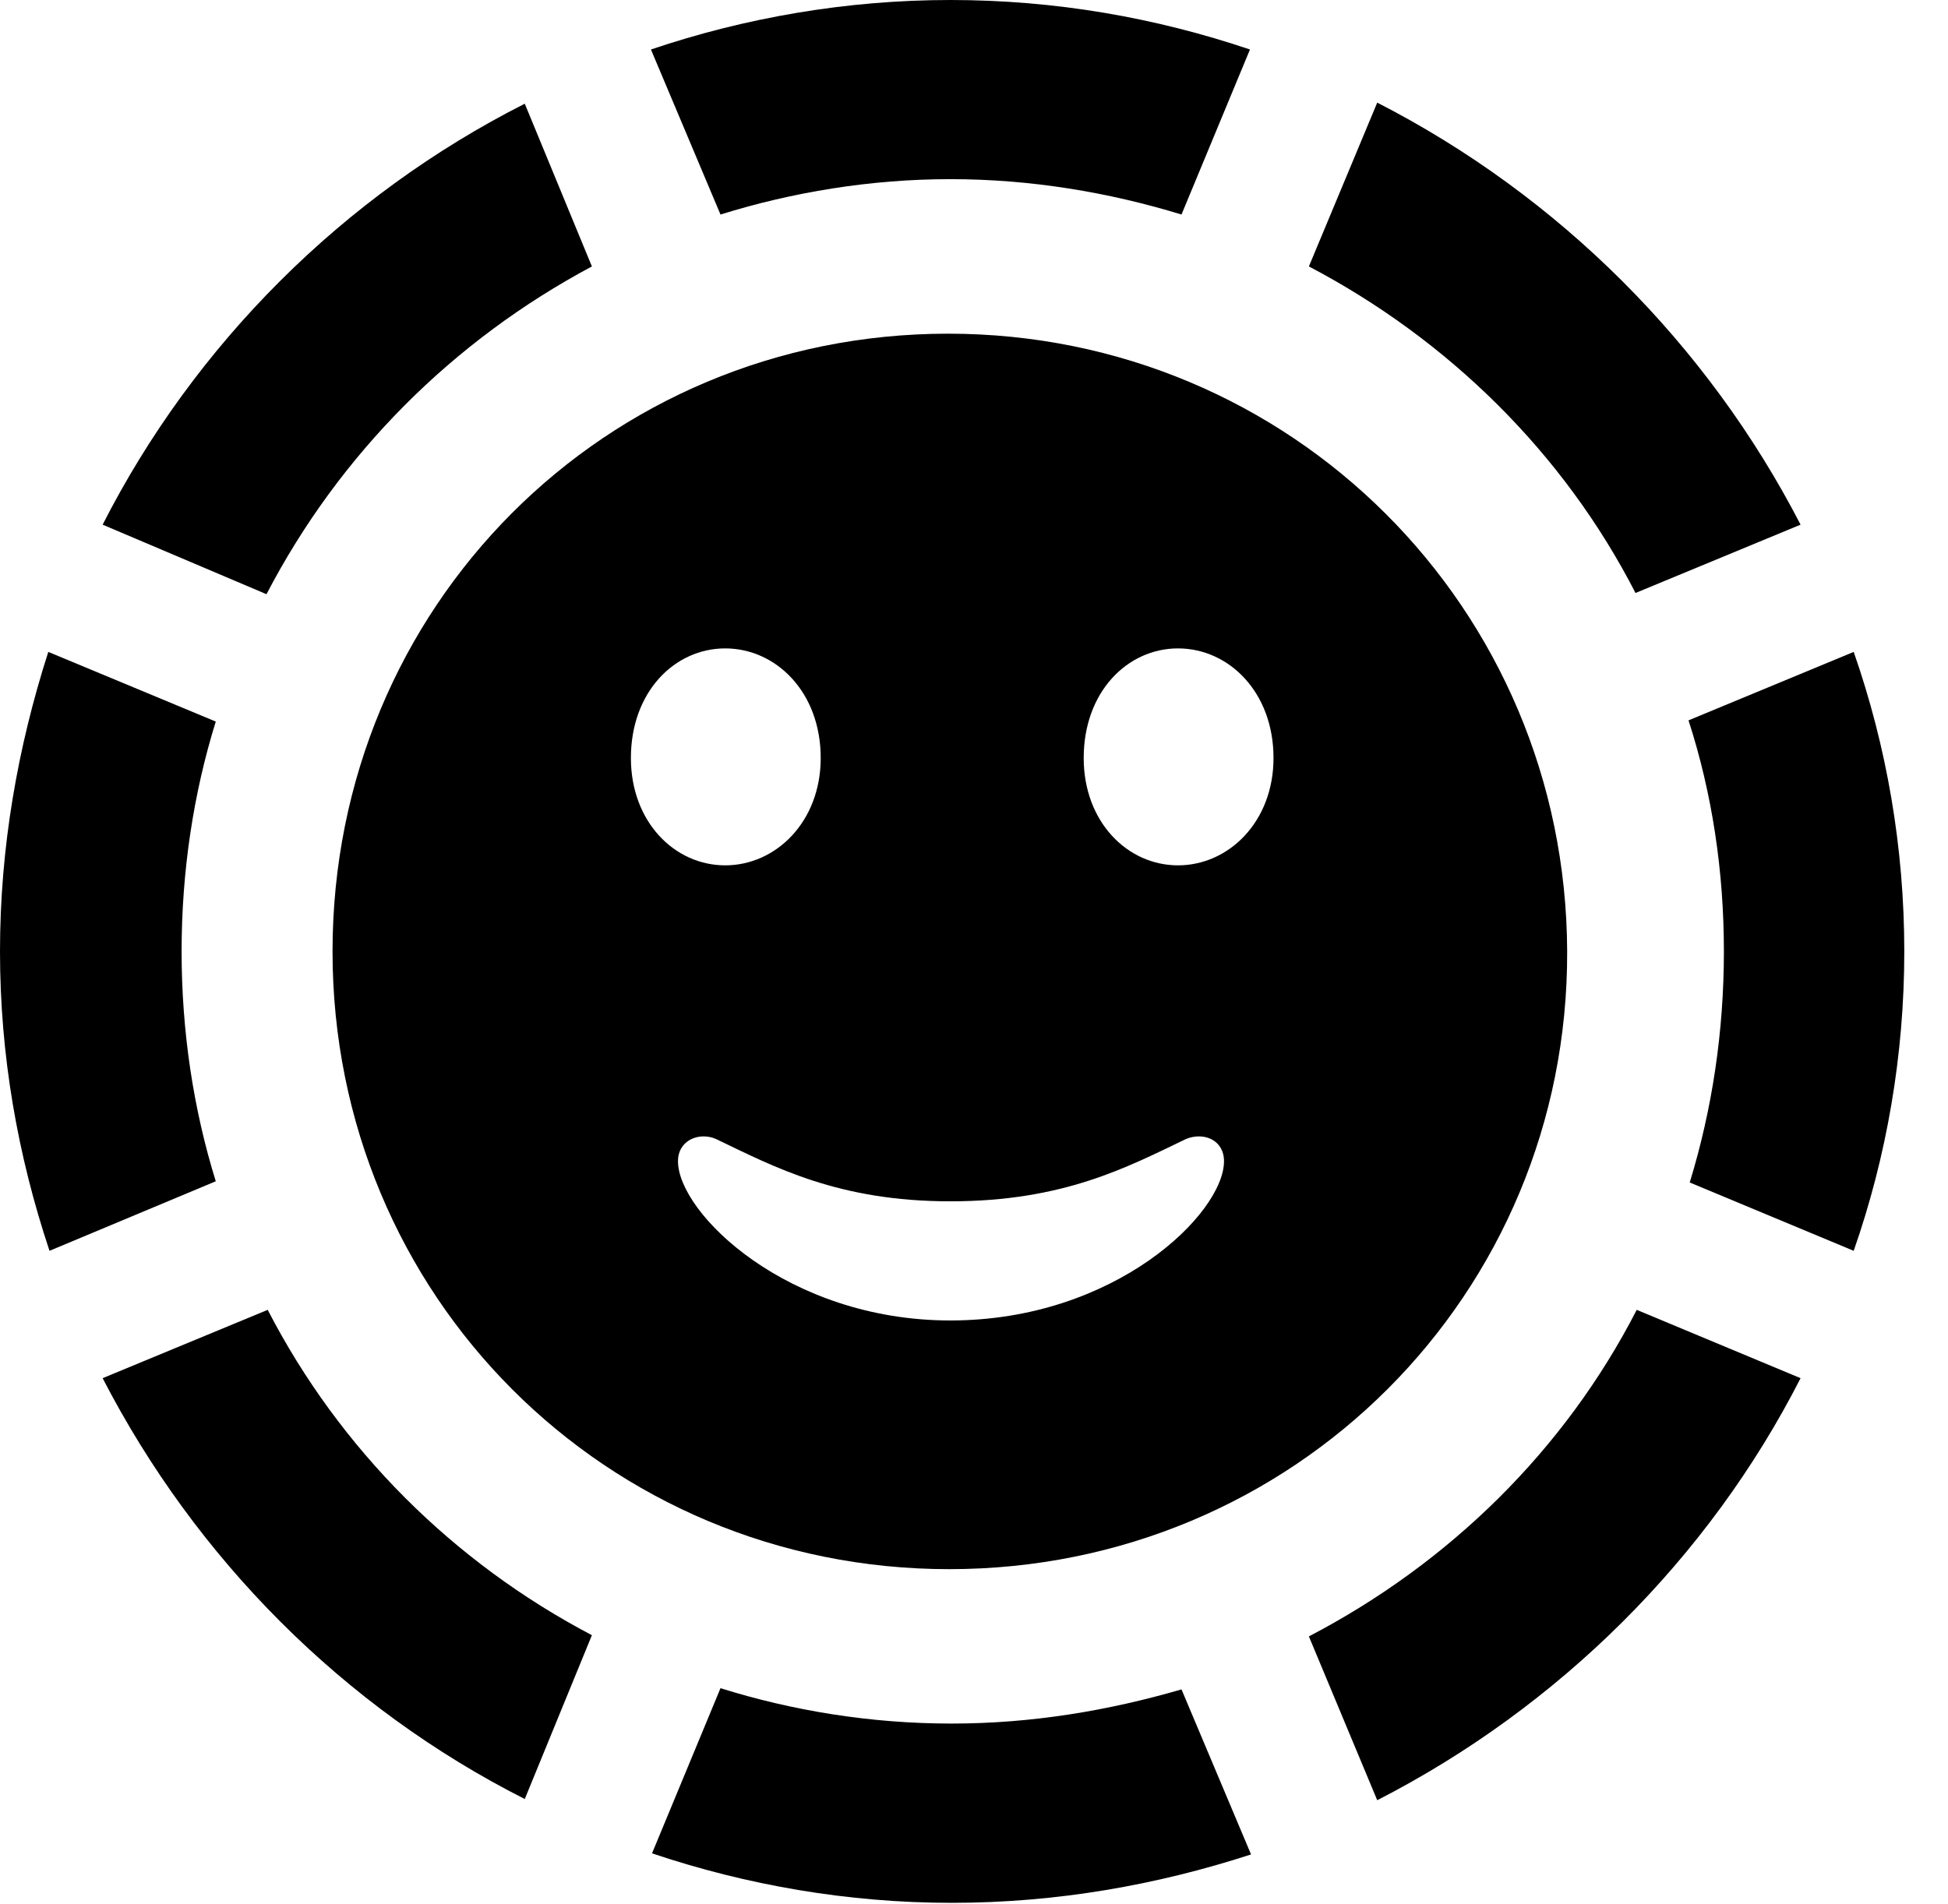 <svg version="1.1" xmlns="http://www.w3.org/2000/svg" xmlns:xlink="http://www.w3.org/1999/xlink" width="16.133" height="15.771" viewBox="0 0 16.133 15.771">
 <g>
  <rect height="15.771" opacity="0" width="16.133" x="0" y="0"/>
  <path d="M1.504 7.881C1.504 7.217 1.602 6.572 1.787 5.977L0.4 5.4C0.146 6.191 0 7.021 0 7.881C0 8.74 0.146 9.57 0.41 10.361L1.787 9.785C1.602 9.189 1.504 8.545 1.504 7.881ZM4.902 2.207L4.346 0.859C2.842 1.621 1.611 2.852 0.85 4.346L2.207 4.922C2.812 3.76 3.75 2.822 4.902 2.207ZM7.871 1.484C8.535 1.484 9.18 1.592 9.785 1.777L10.352 0.41C9.57 0.146 8.74 0 7.871 0C7.012 0 6.172 0.146 5.391 0.41L5.967 1.777C6.562 1.592 7.207 1.484 7.871 1.484ZM13.545 4.912L14.912 4.346C14.141 2.852 12.91 1.621 11.406 0.85L10.84 2.207C11.992 2.812 12.949 3.75 13.545 4.912ZM14.277 7.881C14.277 8.545 14.18 9.189 13.994 9.795L15.352 10.361C15.625 9.58 15.771 8.74 15.771 7.881C15.771 7.021 15.625 6.182 15.352 5.4L13.984 5.967C14.18 6.572 14.277 7.217 14.277 7.881ZM10.84 13.555L11.406 14.912C12.91 14.141 14.15 12.91 14.912 11.416L13.555 10.85C12.959 12.012 12.002 12.949 10.84 13.555ZM7.881 14.277C7.207 14.277 6.562 14.17 5.967 13.984L5.4 15.352C6.182 15.615 7.021 15.762 7.881 15.762C8.75 15.762 9.58 15.615 10.361 15.361L9.785 13.994C9.18 14.17 8.545 14.277 7.881 14.277ZM2.217 10.85L0.85 11.416C1.621 12.91 2.842 14.141 4.346 14.902L4.902 13.545C3.75 12.94 2.812 12.002 2.217 10.85Z" fill="currentColor"/>
  <path d="M7.861 12.998C10.713 12.998 12.988 10.723 12.979 7.881C12.969 5.039 10.693 2.764 7.852 2.764C5.01 2.764 2.754 5.029 2.754 7.881C2.754 10.732 5.02 12.998 7.861 12.998ZM7.871 10.938C6.523 10.938 5.615 10.049 5.615 9.619C5.615 9.443 5.791 9.375 5.928 9.434C6.416 9.668 6.943 9.951 7.871 9.951C8.809 9.951 9.336 9.668 9.824 9.434C9.971 9.375 10.137 9.443 10.137 9.619C10.137 10.049 9.238 10.938 7.871 10.938ZM6.006 7.168C5.586 7.168 5.225 6.807 5.225 6.279C5.225 5.732 5.586 5.371 6.006 5.371C6.426 5.371 6.797 5.732 6.797 6.279C6.797 6.807 6.426 7.168 6.006 7.168ZM9.756 7.168C9.336 7.168 8.975 6.807 8.975 6.279C8.975 5.732 9.336 5.371 9.756 5.371C10.176 5.371 10.547 5.732 10.547 6.279C10.547 6.807 10.176 7.168 9.756 7.168Z" fill="currentColor"/>
 </g>
</svg>
